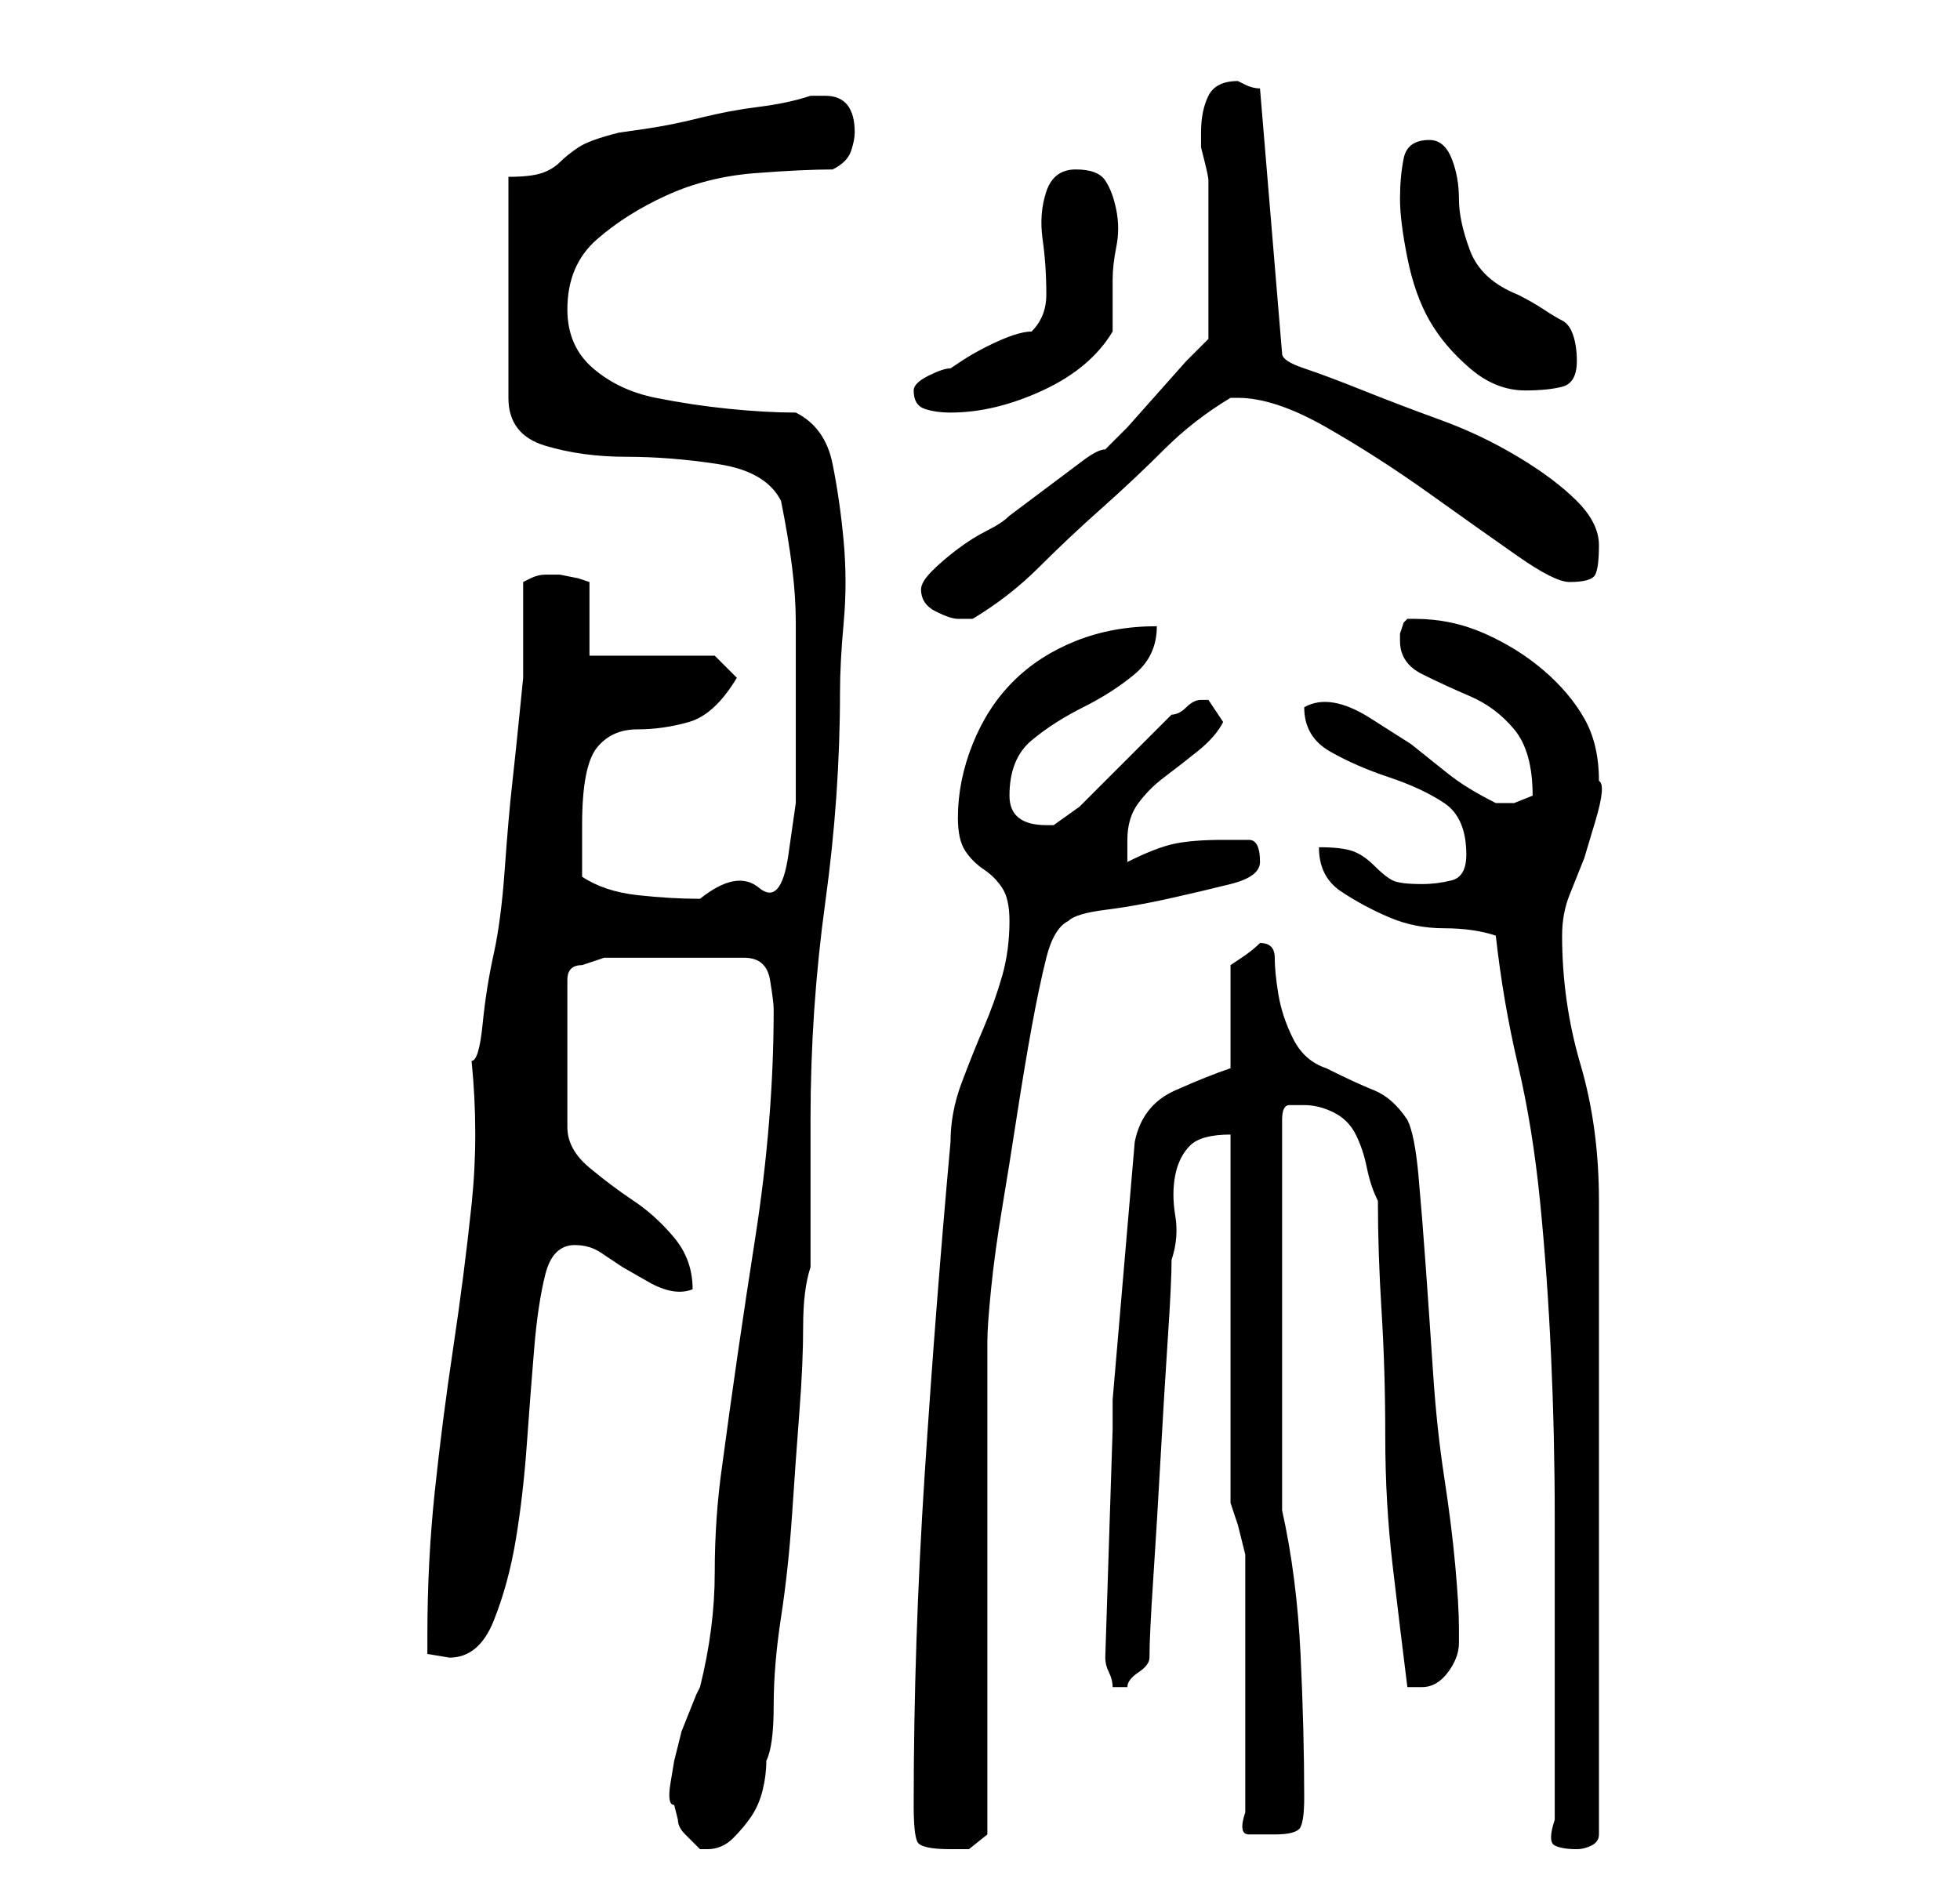 <?xml version="1.0" standalone="no"?>
<!DOCTYPE svg PUBLIC "-//W3C//DTD SVG 1.1//EN" "http://www.w3.org/Graphics/SVG/1.1/DTD/svg11.dtd" >
<svg xmlns="http://www.w3.org/2000/svg" xmlns:xlink="http://www.w3.org/1999/xlink" version="1.1" viewBox="-10 0 266 256">
   <path fill="currentColor"
d="M82 247q0 1 1 2l2 2h1q2 0 3.5 -1.5t2.5 -3t1.5 -3.5t0.5 -4q1 -2 1 -7.5t1 -12t1.5 -14t1 -14t0.5 -11.5t1 -8v-3v-7v-6v-4q0 -15 2 -29.5t2 -28.5q0 -4 0.5 -9.5t0 -11t-1.5 -10.5t-5 -7q-4 0 -9 -0.5t-10 -1.5t-8.5 -4t-3.5 -8q0 -6 4 -9.5t9.5 -6t12 -3t10.5 -0.5
q2 -1 2.5 -2.5t0.5 -2.5q0 -5 -4 -5h-2q-3 1 -7 1.5t-8 1.5t-7.5 1.5l-3.5 0.5q-4 1 -5.5 2t-2.5 2t-2.5 1.5t-4.5 0.5v30q0 5 5 6.5t11 1.5t12.5 1t8.5 5q1 5 1.5 9t0.5 7.5v7.5v8v9t-1 7t-4 4.5t-8 1.5q-4 0 -8.5 -0.5t-7.5 -2.5v-7q0 -8 2 -10.5t5.5 -2.5t7 -1t6.5 -6
l-3 -3h-17v-10l-1.5 -0.5t-2.5 -0.5h-1h-1q-1 0 -2 0.5l-1 0.5v3v4v3.5v2.5t-0.5 5t-1 9.5t-1 11.5t-1.5 11.5t-1.5 9.5t-1.5 5q1 10 0 19.5t-2.5 19.5t-2.5 19.5t-1 19.5v2.5t3 0.5q4 0 6 -5t3 -11t1.5 -13t1 -13t1.5 -10t4 -4q2 0 3.5 1l3 2t3.5 2t6 1q0 -4 -2.5 -7
t-5.5 -5t-6 -4.5t-3 -5.5v-20q0 -1 0.5 -1.5t1.5 -0.5l1.5 -0.5l1.5 -0.5h19q3 0 3.5 3t0.5 4q0 15 -2.5 31t-4.5 31q-1 7 -1 14.5t-2 15.5l-0.5 1t-1 2.5t-1 2.5t-0.5 2l-0.5 2t-0.5 3t0.5 3zM114 245q0 4 0.5 5t4.5 1h2.5t2.5 -2v-67q0 -2 0.5 -7t1.5 -11t2 -12.5t2 -12
t2 -9.5t3 -5q1 -1 5 -1.5t8.5 -1.5t8.5 -2t4 -3q0 -3 -1.5 -3h-3.5q-4 0 -6.5 0.5t-6.5 2.5v-3q0 -3 1.5 -5t3.5 -3.5t4.5 -3.5t3.5 -4l-1 -1.5l-1 -1.5v0h-1v0v0q-1 0 -2 1t-2 1l-3 3l-4.5 4.5l-5 5t-3.5 2.5h-1q-5 0 -5 -4q0 -5 3 -7.5t7 -4.5t7 -4.5t3 -6.5q-6 0 -11 2
t-8.5 5.5t-5.5 8.5t-2 10q0 3 1 4.5t2.5 2.5t2.5 2.5t1 4.5q0 4 -1 7.5t-2.5 7t-3 7.5t-1.5 8q-2 22 -3.5 45t-1.5 45zM201 247q-1 3 0 3.5t3 0.5q1 0 2 -0.5t1 -1.5v-86q0 -10 -2.5 -18.5t-2.5 -17.5q0 -3 1 -5.5l2 -5t1.5 -5t0.5 -5.5q0 -5 -2 -8.5t-5.5 -6.5t-8 -5
t-9.5 -2h-1l-0.5 0.5t-0.5 1.5v1q0 3 3 4.5t6.5 3t6 4.5t2.5 9l-2.5 1t-2.5 0q-4 -2 -6.5 -4l-5 -4t-5.5 -3.5t-9 -1.5q0 4 3.5 6t8 3.5t7.5 3.5t3 7q0 3 -2 3.5t-4 0.5q-3 0 -4 -0.5t-2.5 -2t-3 -2t-4.5 -0.5q0 4 3 6t6.5 3.5t7.5 1.5t7 1q1 9 3 17.5t3 18.5t1.5 21t0.5 22
v21.5v19.5zM159 246q-1 3 0.5 3h3.5q3 0 3.5 -1t0.5 -4q0 -9 -0.5 -19.5t-2.5 -19.5v-53q0 -2 1 -2h2q2 0 4 1t3 3t1.5 4.5t1.5 4.5q0 7 0.5 15t0.5 17t1 17.5t2 16.5h2q2 0 3.5 -2t1.5 -4v-2q0 -3 -0.5 -8.5t-1.5 -12t-1.5 -14t-1 -14.5t-1 -12.5t-1.5 -7.5q-2 -3 -4.5 -4
t-6.5 -3q-3 -1 -4.5 -4t-2 -6t-0.5 -5t-2 -2v0q-1 1 -2.5 2l-1.5 1v14q-3 1 -7.5 3t-5.5 7l-3 35v4l-1 31q0 1 0.5 2t0.5 2h1h1q0 -1 1.5 -2t1.5 -2q0 -3 0.5 -10.5t1 -16.5t1 -16.5t0.5 -10.5q1 -3 0.5 -6t0 -5.5t2 -4t5.5 -1.5v50l1 3t1 4v7v11v10v7zM115 80q0 2 2 3t3 1
h1.5h0.5q5 -3 9 -7t8.5 -8t8.5 -8t9 -7h1q5 0 12 4t14 9t12 8.5t7 3.5q3 0 3.5 -1t0.5 -4t-3 -6t-8 -6t-10.5 -5t-10.5 -4t-8 -3t-3 -2l-3 -36q-1 0 -2 -0.5l-1 -0.5q-3 0 -4 2t-1 5v2t0.5 2t0.5 2.5v1.5v10v10l-3 3t-4 4.5t-4 4.5l-3 3q-1 0 -3 1.5l-4 3l-4 3l-2 1.5
q-1 1 -3 2t-4 2.5t-3.5 3t-1.5 2.5zM114 53q0 2 1.5 2.5t3.5 0.5q6 0 12.5 -3t9.5 -8v-4v-3q0 -2 0.5 -4.5t0 -5t-1.5 -4t-4 -1.5t-4 3t-0.5 6.5t0.5 7.5q0 3 -2 5q-1 0 -2.5 0.5t-3.5 1.5t-3.5 2l-1.5 1q-1 0 -3 1t-2 2zM180 27q0 3 1 8t3 8.5t5.5 6.5t7.5 3q3 0 5 -0.5
t2 -3.5q0 -2 -0.5 -3.5t-1.5 -2t-2.5 -1.5t-3.5 -2q-5 -2 -6.5 -6t-1.5 -7t-1 -5.5t-3 -2.5q-3 0 -3.5 2.5t-0.5 5.5z" />
</svg>
